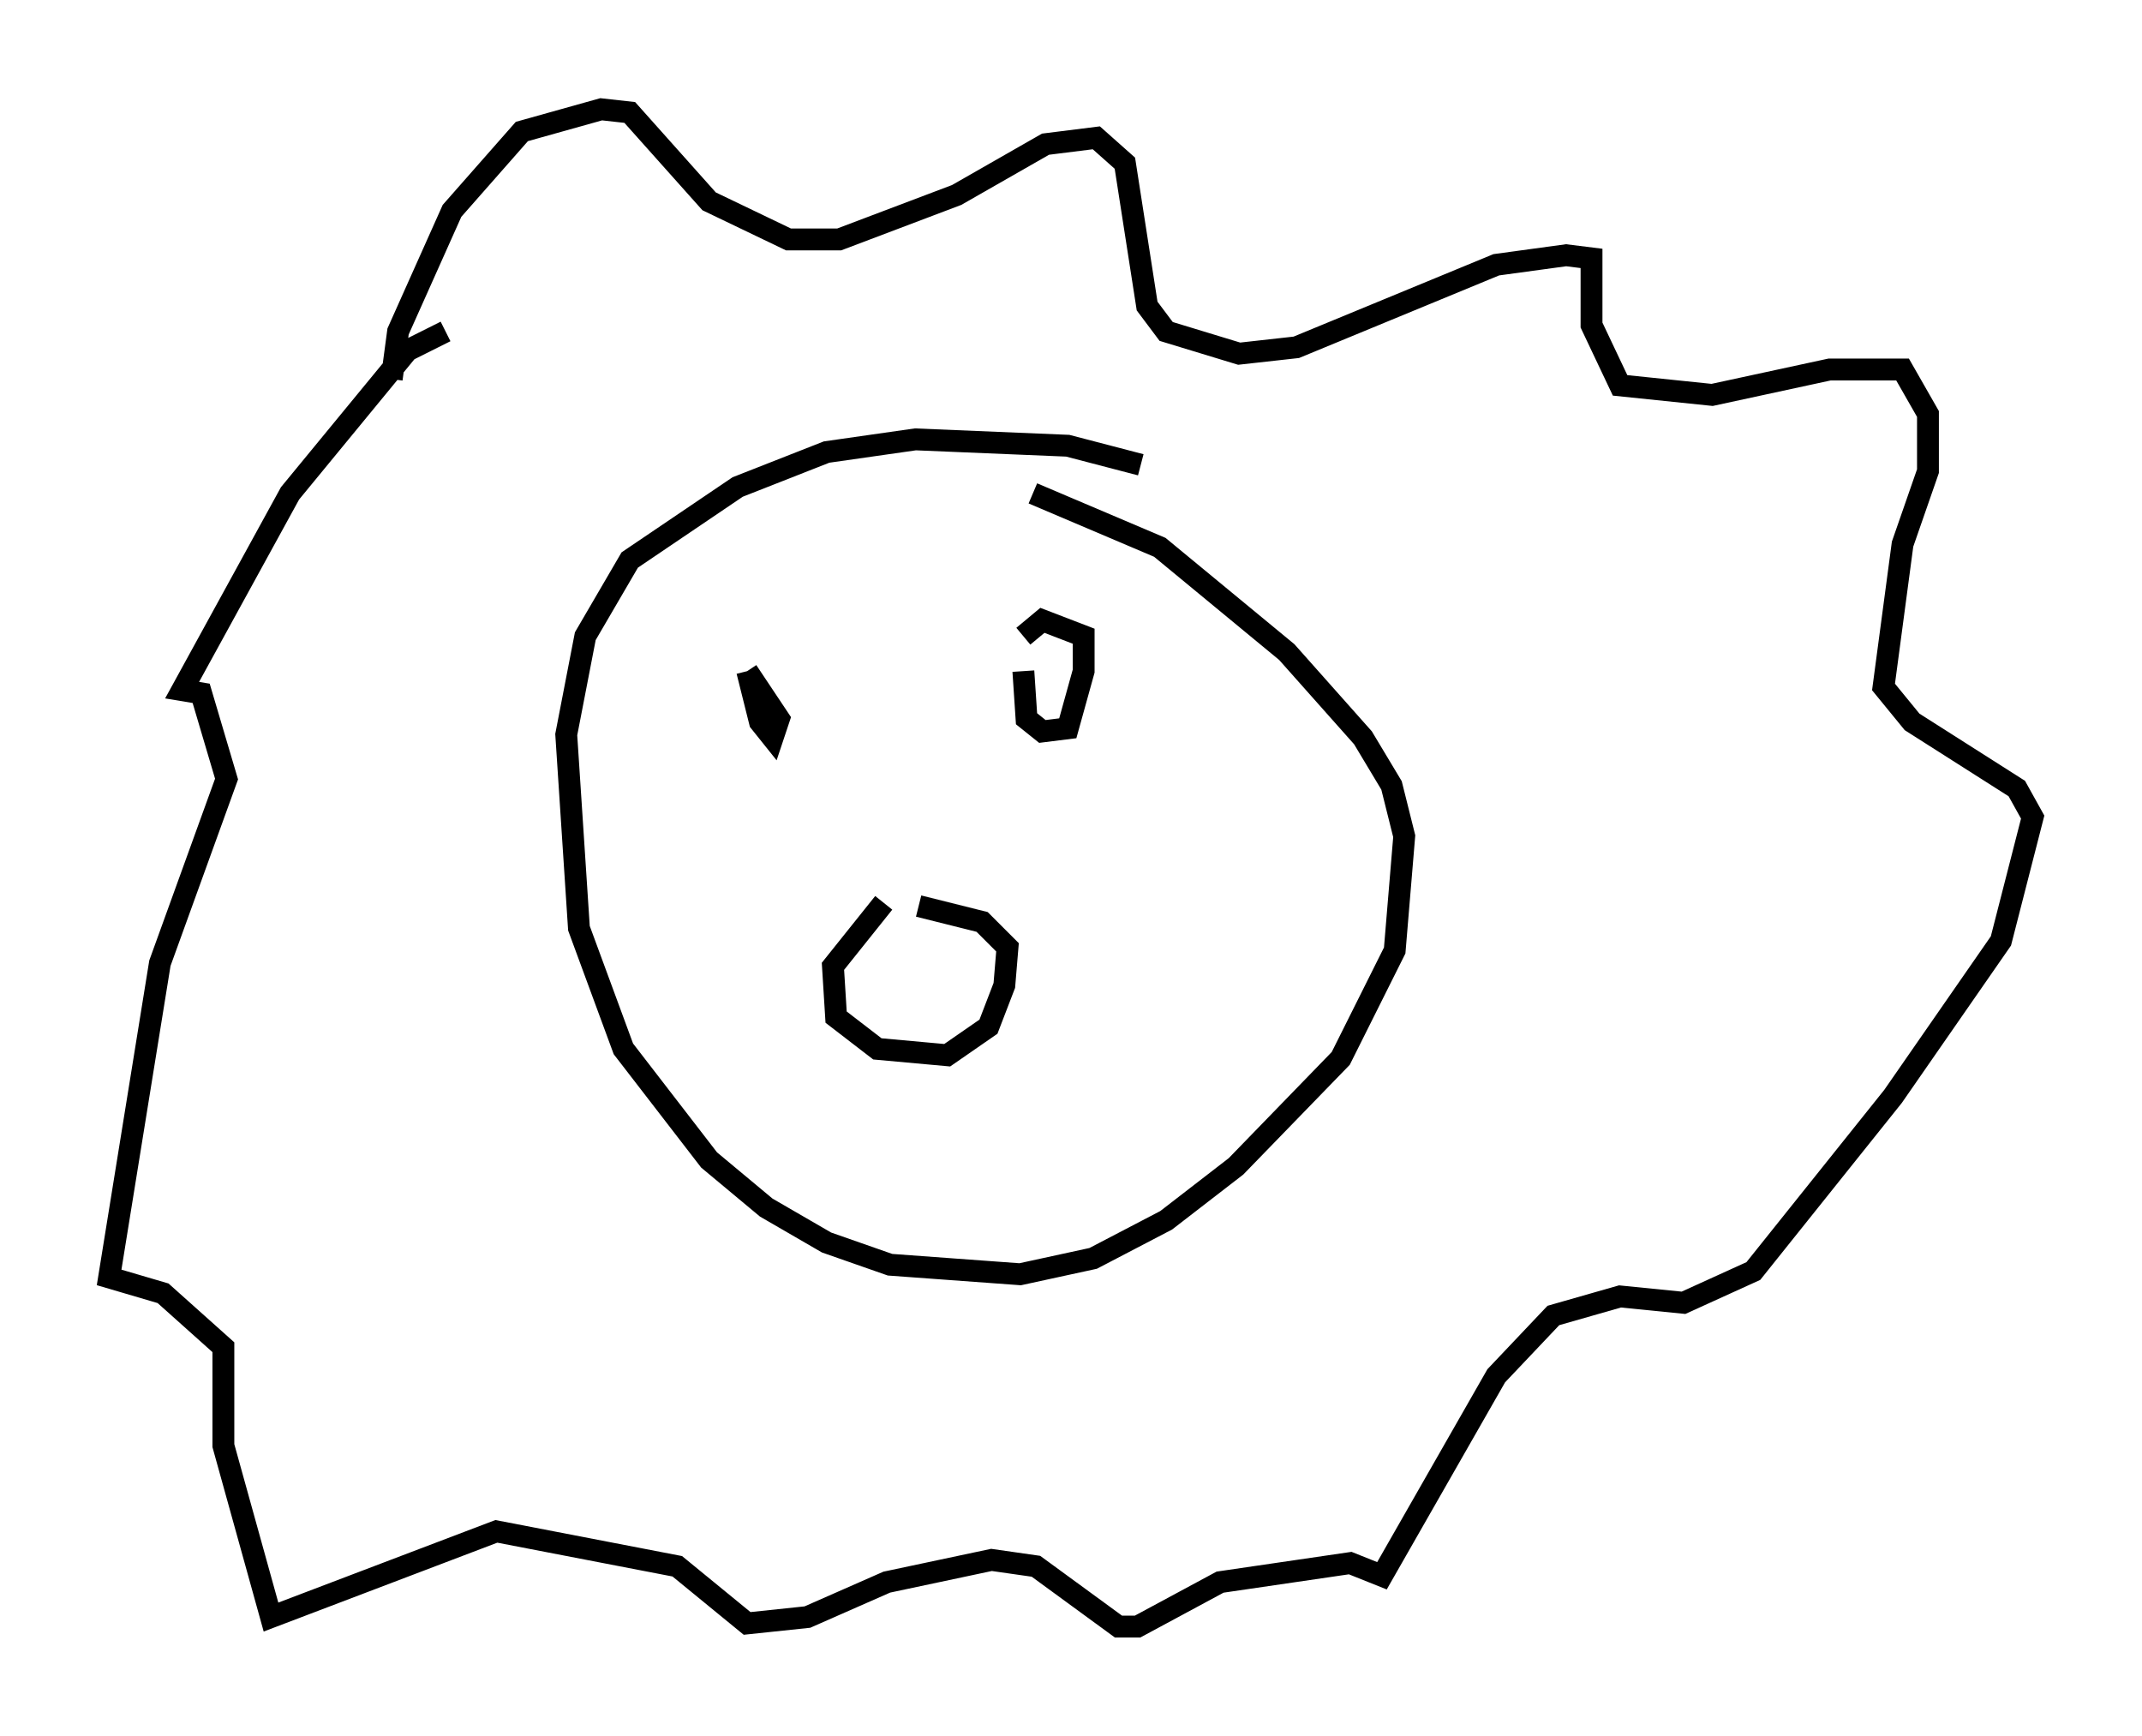 <?xml version="1.0" encoding="utf-8" ?>
<svg baseProfile="full" height="79.43" version="1.1" width="98.022" xmlns="http://www.w3.org/2000/svg" xmlns:ev="http://www.w3.org/2001/xml-events" xmlns:xlink="http://www.w3.org/1999/xlink"><defs /><rect fill="white" height="79.43" width="98.022" x="0" y="0" /><path d="M41.313, 41.022 m-0.872, 0.291 l-2.324, 2.905 0.145, 2.324 l1.888, 1.453 3.196, 0.291 l1.888, -1.307 0.726, -1.888 l0.145, -1.743 -1.162, -1.162 l-2.905, -0.726 m-7.844, -10.749 l0.581, 2.324 0.581, 0.726 l0.291, -0.872 -1.453, -2.179 m12.637, 0.0 l0.145, 2.179 0.726, 0.581 l1.162, -0.145 0.726, -2.615 l0.0, -1.598 -1.888, -0.726 l-0.872, 0.726 m5.374, -7.844 l-3.341, -0.872 -6.972, -0.291 l-4.067, 0.581 -4.067, 1.598 l-4.939, 3.341 -2.034, 3.486 l-0.872, 4.503 0.581, 8.86 l2.034, 5.52 3.922, 5.084 l2.615, 2.179 2.76, 1.598 l2.905, 1.017 5.955, 0.436 l3.341, -0.726 3.341, -1.743 l3.196, -2.469 4.793, -4.939 l2.469, -4.939 0.436, -5.229 l-0.581, -2.324 -1.307, -2.179 l-3.486, -3.922 -5.81, -4.793 l-5.81, -2.469 m-29.341, -5.229 l0.291, -2.179 2.469, -5.52 l3.196, -3.631 3.631, -1.017 l1.307, 0.145 3.631, 4.067 l3.631, 1.743 2.324, 0.0 l5.374, -2.034 4.067, -2.324 l2.324, -0.291 1.307, 1.162 l1.017, 6.536 0.872, 1.162 l3.341, 1.017 2.615, -0.291 l9.151, -3.777 3.196, -0.436 l1.162, 0.145 0.0, 3.05 l1.307, 2.76 4.212, 0.436 l5.374, -1.162 3.341, 0.0 l1.162, 2.034 0.0, 2.615 l-1.162, 3.341 -0.872, 6.536 l1.307, 1.598 4.793, 3.05 l0.726, 1.307 -1.453, 5.665 l-4.939, 7.117 -6.391, 7.989 l-3.196, 1.453 -2.905, -0.291 l-3.05, 0.872 -2.615, 2.76 l-5.229, 9.151 -1.453, -0.581 l-5.955, 0.872 -3.777, 2.034 l-0.872, 0.0 -3.777, -2.76 l-2.034, -0.291 -4.793, 1.017 l-3.631, 1.598 -2.76, 0.291 l-3.196, -2.615 -8.279, -1.598 l-10.313, 3.922 -2.179, -7.844 l0.0, -4.503 -2.76, -2.469 l-2.469, -0.726 2.324, -14.38 l3.05, -8.425 -1.162, -3.922 l-0.872, -0.145 4.939, -9.006 l5.374, -6.536 1.743, -0.872 " fill="none" stroke="black" stroke-width="1" /></svg>